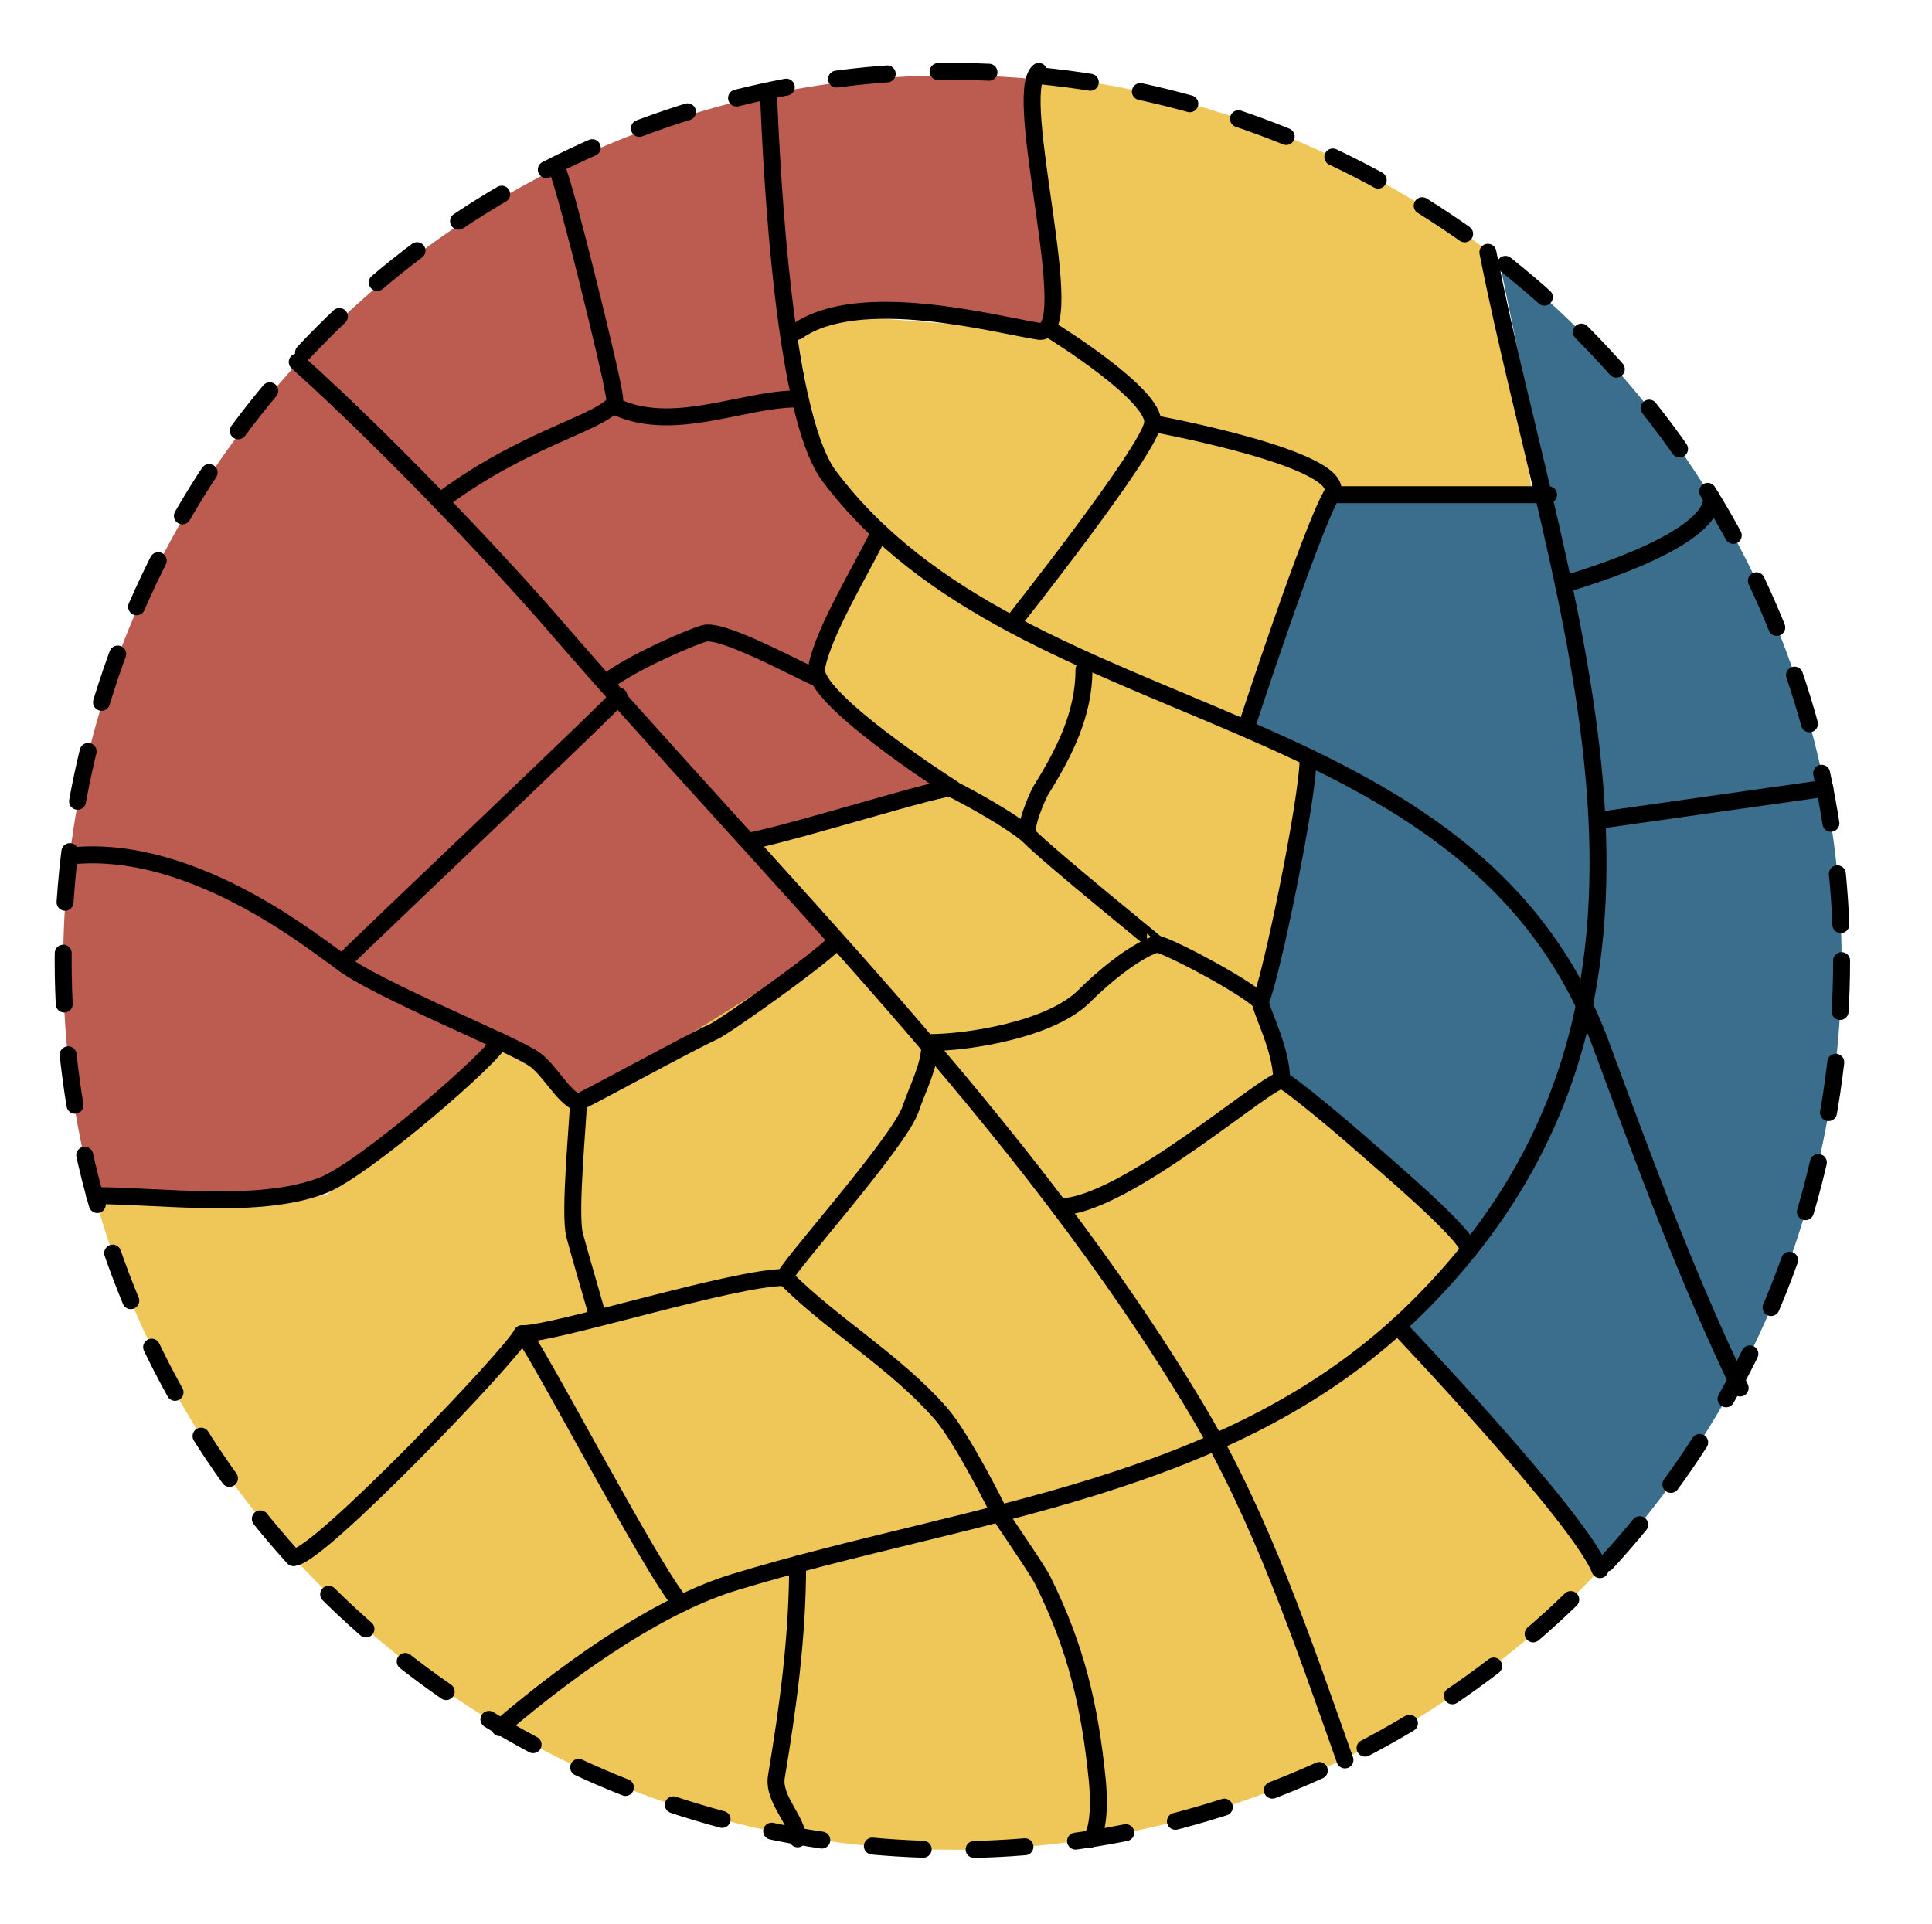 <?xml version="1.0" encoding="UTF-8" standalone="no"?>
<!DOCTYPE svg PUBLIC "-//W3C//DTD SVG 1.1//EN" "http://www.w3.org/Graphics/SVG/1.1/DTD/svg11.dtd">
<svg width="100%" height="100%" viewBox="0 0 261 260" version="1.1" xmlns="http://www.w3.org/2000/svg" xmlns:xlink="http://www.w3.org/1999/xlink" xml:space="preserve" xmlns:serif="http://www.serif.com/" style="fill-rule:evenodd;clip-rule:evenodd;stroke-linecap:round;stroke-miterlimit:1.5;">
    <rect id="clusters_no_labels" x="0.065" y="0" width="260.004" height="260.004" style="fill:none;"/>
    <g>
        <path d="M202.509,35.064C230.668,57.053 248.788,91.322 248.788,129.789C248.788,161.62 236.381,190.576 216.144,212.079L188.807,179.176L198.432,168.931L173.147,145.977L171.246,136.374L176.73,102.292L169.076,97.851L180.038,67.564L209.201,67.564L202.509,35.064Z" style="fill:#3b6e8c;"/>
        <path d="M12.639,161.541C9.961,151.584 8.533,141.115 8.533,130.315C8.533,64.014 62.36,10.187 128.66,10.187C132.479,10.187 136.257,10.365 139.991,10.716L141.64,32.771L142.249,44.78L128.66,42.578L112.943,42.578L107.707,44.78L107.707,53.901L110.923,64.519L118.824,71.887L110.923,92.189L128.66,106.605L101.472,113.594L112.943,127.079L98.594,138.028L78.143,148.886L67.443,140.666L52.322,154.44L40.152,161.186L12.781,161.544L12.639,161.541Z" style="fill:#bc5b4f;"/>
        <path d="M139.952,10.187C163.404,12.376 184.909,21.321 202.498,35.055L207.123,67.564L180.038,67.564L169.076,97.851L176.73,102.292L170.762,133.928L173.147,145.977L198.432,168.931L188.807,179.176L207.123,199.565L216.144,212.079C194.228,235.368 163.13,249.917 128.66,249.917C73.353,249.917 26.725,212.459 12.782,161.544L43.973,161.544L67.958,141.062L79.113,148.439L113.119,127.392L101.978,114.103L127.489,106.906L110.924,92.645L111.911,85.55L119.432,71.488L110.924,63.103L107.707,45.633L112.943,42.578L141.706,44.78L143.091,41.388L139.444,14.527L139.952,10.187Z" style="fill:#efc758;"/>
        <g>
            <circle cx="128.66" cy="129.789" r="120.128" style="fill:none;stroke:#000;stroke-width:2.29px;stroke-dasharray:6.88,6.88,0,0;"/>
            <path d="M103.854,13.537C104.628,31.946 106.721,57.259 112.018,64.321C138.309,99.371 198.685,93.684 216.25,141.066C222.063,156.749 227.837,172.547 235.083,187.535" style="fill:none;stroke:#000;stroke-width:2.29px;"/>
            <path d="M67.528,233.434C78.517,224.064 89.818,216.633 99.249,213.76C131.108,204.058 166.525,201.417 191.481,176.641C233.434,134.99 210.621,82.821 201.001,34.088" style="fill:none;stroke:#000;stroke-width:2.29px;"/>
            <path d="M40.152,48.913C53.937,61.3 69.253,77.922 74.72,84.259C104.171,118.397 138.515,151.472 161.833,190.705C170.408,205.134 176.014,221.774 181.694,237.784" style="fill:none;stroke:#000;stroke-width:2.29px;"/>
            <path d="M136.725,84.259C136.725,84.259 155.189,60.989 155.714,57.211C156.238,53.434 142.249,44.78 142.249,44.78" style="fill:none;stroke:#000;stroke-width:2.29px;"/>
            <path d="M168.509,97.836C168.509,97.836 177.121,71.567 179.897,66.843C182.673,62.119 155.728,57.211 155.728,57.211" style="fill:none;stroke:#000;stroke-width:2.29px;"/>
            <path d="M209.201,66.843L179.897,66.843" style="fill:none;stroke:#000;stroke-width:2.29px;"/>
            <path d="M107.707,44.761C116.084,38.865 134.532,43.853 140.329,44.761C146.127,45.67 136.581,12.81 140.329,9.662" style="fill:none;stroke:#000;stroke-width:2.29px;"/>
            <path d="M143.091,163.067C151.947,163.067 171.642,145.46 173.229,145.989C174.125,146.287 180.906,151.917 183.396,154.128C186.404,156.8 198.432,166.882 198.432,168.931" style="fill:none;stroke:#000;stroke-width:2.29px;"/>
            <path d="M176.73,102.292C176.73,108.108 171.569,132.66 170.324,135.15C169.923,135.952 173.147,141.397 173.147,145.977" style="fill:none;stroke:#000;stroke-width:2.29px;"/>
            <path d="M125.433,140.871C130.922,140.871 141.979,139.082 146.455,134.605C148.833,132.227 153.077,128.606 156.2,127.565C156.975,127.306 168.136,133.184 170.289,135.337" style="fill:none;stroke:#000;stroke-width:2.29px;"/>
            <path d="M156.264,127.556C156.307,127.522 142.086,116.048 138.964,112.925C138.131,112.093 140.267,107.333 140.599,106.801C143.803,101.666 146.441,96.448 146.441,90.439" style="fill:none;stroke:#000;stroke-width:2.29px;"/>
            <path d="M101.472,113.594C108.025,112.281 127.615,106.082 128.518,106.533C131.268,107.908 136.399,110.776 138.773,112.739" style="fill:none;stroke:#000;stroke-width:2.29px;"/>
            <path d="M128.66,106.51C127.453,105.786 109.649,94.239 110.309,90.283C111.123,85.405 116.671,76.482 118.824,71.887" style="fill:none;stroke:#000;stroke-width:2.29px;"/>
            <path d="M82.805,91.532C86.7,88.935 93.05,86.236 95.091,85.591C97.595,84.8 108.742,91.036 110.291,91.532" style="fill:none;stroke:#000;stroke-width:2.29px;"/>
            <path d="M60.061,67.269C70.848,59.375 80.158,57.412 82.875,54.696C83.274,54.296 82.866,52.884 82.758,52.236C82.335,49.696 76.833,26.84 75.232,22.68" style="fill:none;stroke:#000;stroke-width:2.29px;"/>
            <path d="M82.805,54.764C90.732,58.728 100.187,53.901 107.707,53.901" style="fill:none;stroke:#000;stroke-width:2.29px;"/>
            <path d="M135.037,204.497C134.839,204.458 140.036,211.852 140.858,213.506C145.393,222.63 147.231,230.524 148.237,240.522C148.404,242.181 148.688,247.124 147.325,248.487" style="fill:none;stroke:#000;stroke-width:2.29px;"/>
            <path d="M107.754,211.338C107.754,221.173 106.445,230.699 104.885,240.045C104.378,243.081 107.754,245.928 107.754,248.445" style="fill:none;stroke:#000;stroke-width:2.29px;"/>
            <path d="M135.037,204.497C135.03,204.377 130.004,194.289 127.104,190.983C120.914,183.924 112.581,179.119 106.057,172.595C105.54,172.079 121.473,154.435 123.023,149.82C123.969,147.001 125.615,144.053 125.615,141.116" style="fill:none;stroke:#000;stroke-width:2.29px;"/>
            <path d="M39.722,210.418C42.949,210.418 69.018,183.2 70.51,180.215C70.972,179.292 88.515,213.136 92.026,216.647" style="fill:none;stroke:#000;stroke-width:2.29px;"/>
            <path d="M70.51,180.215C75.061,180.215 99.082,172.595 106.057,172.595" style="fill:none;stroke:#000;stroke-width:2.29px;"/>
            <path d="M10.556,115.562C28.327,114.354 45.865,130.429 46.301,129.992C50.455,125.838 83.611,94.503 83.611,94.06" style="fill:none;stroke:#000;stroke-width:2.29px;"/>
            <path d="M45.816,129.789C50.695,133.693 69.827,141.232 72.378,143.259C74.441,144.898 75.938,147.953 77.986,148.976C78.19,149.078 93.919,140.447 96.299,139.449C97.877,138.786 112.943,128.041 112.943,127.079" style="fill:none;stroke:#000;stroke-width:2.29px;"/>
            <path d="M78.143,148.886C78.143,151.069 76.845,163.96 77.633,166.917C78.464,170.035 80.675,177.45 80.635,177.565" style="fill:none;stroke:#000;stroke-width:2.29px;"/>
            <path d="M12.781,161.544C21.789,161.544 35.086,163.498 43.645,160.145C49.313,157.926 67.443,142.117 67.443,140.662" style="fill:none;stroke:#000;stroke-width:2.29px;"/>
            <path d="M188.807,179.176C188.807,179.176 213.285,204.904 216.145,212.08" style="fill:none;stroke:#000;stroke-width:2.29px;"/>
            <path d="M216.145,110.816L246.53,106.51" style="fill:none;stroke:#000;stroke-width:2.29px;"/>
            <path d="M211.212,78.951C211.212,78.951 231.341,73.408 231.235,67.269" style="fill:none;stroke:#000;stroke-width:2.29px;"/>
        </g>
    </g>
</svg>
